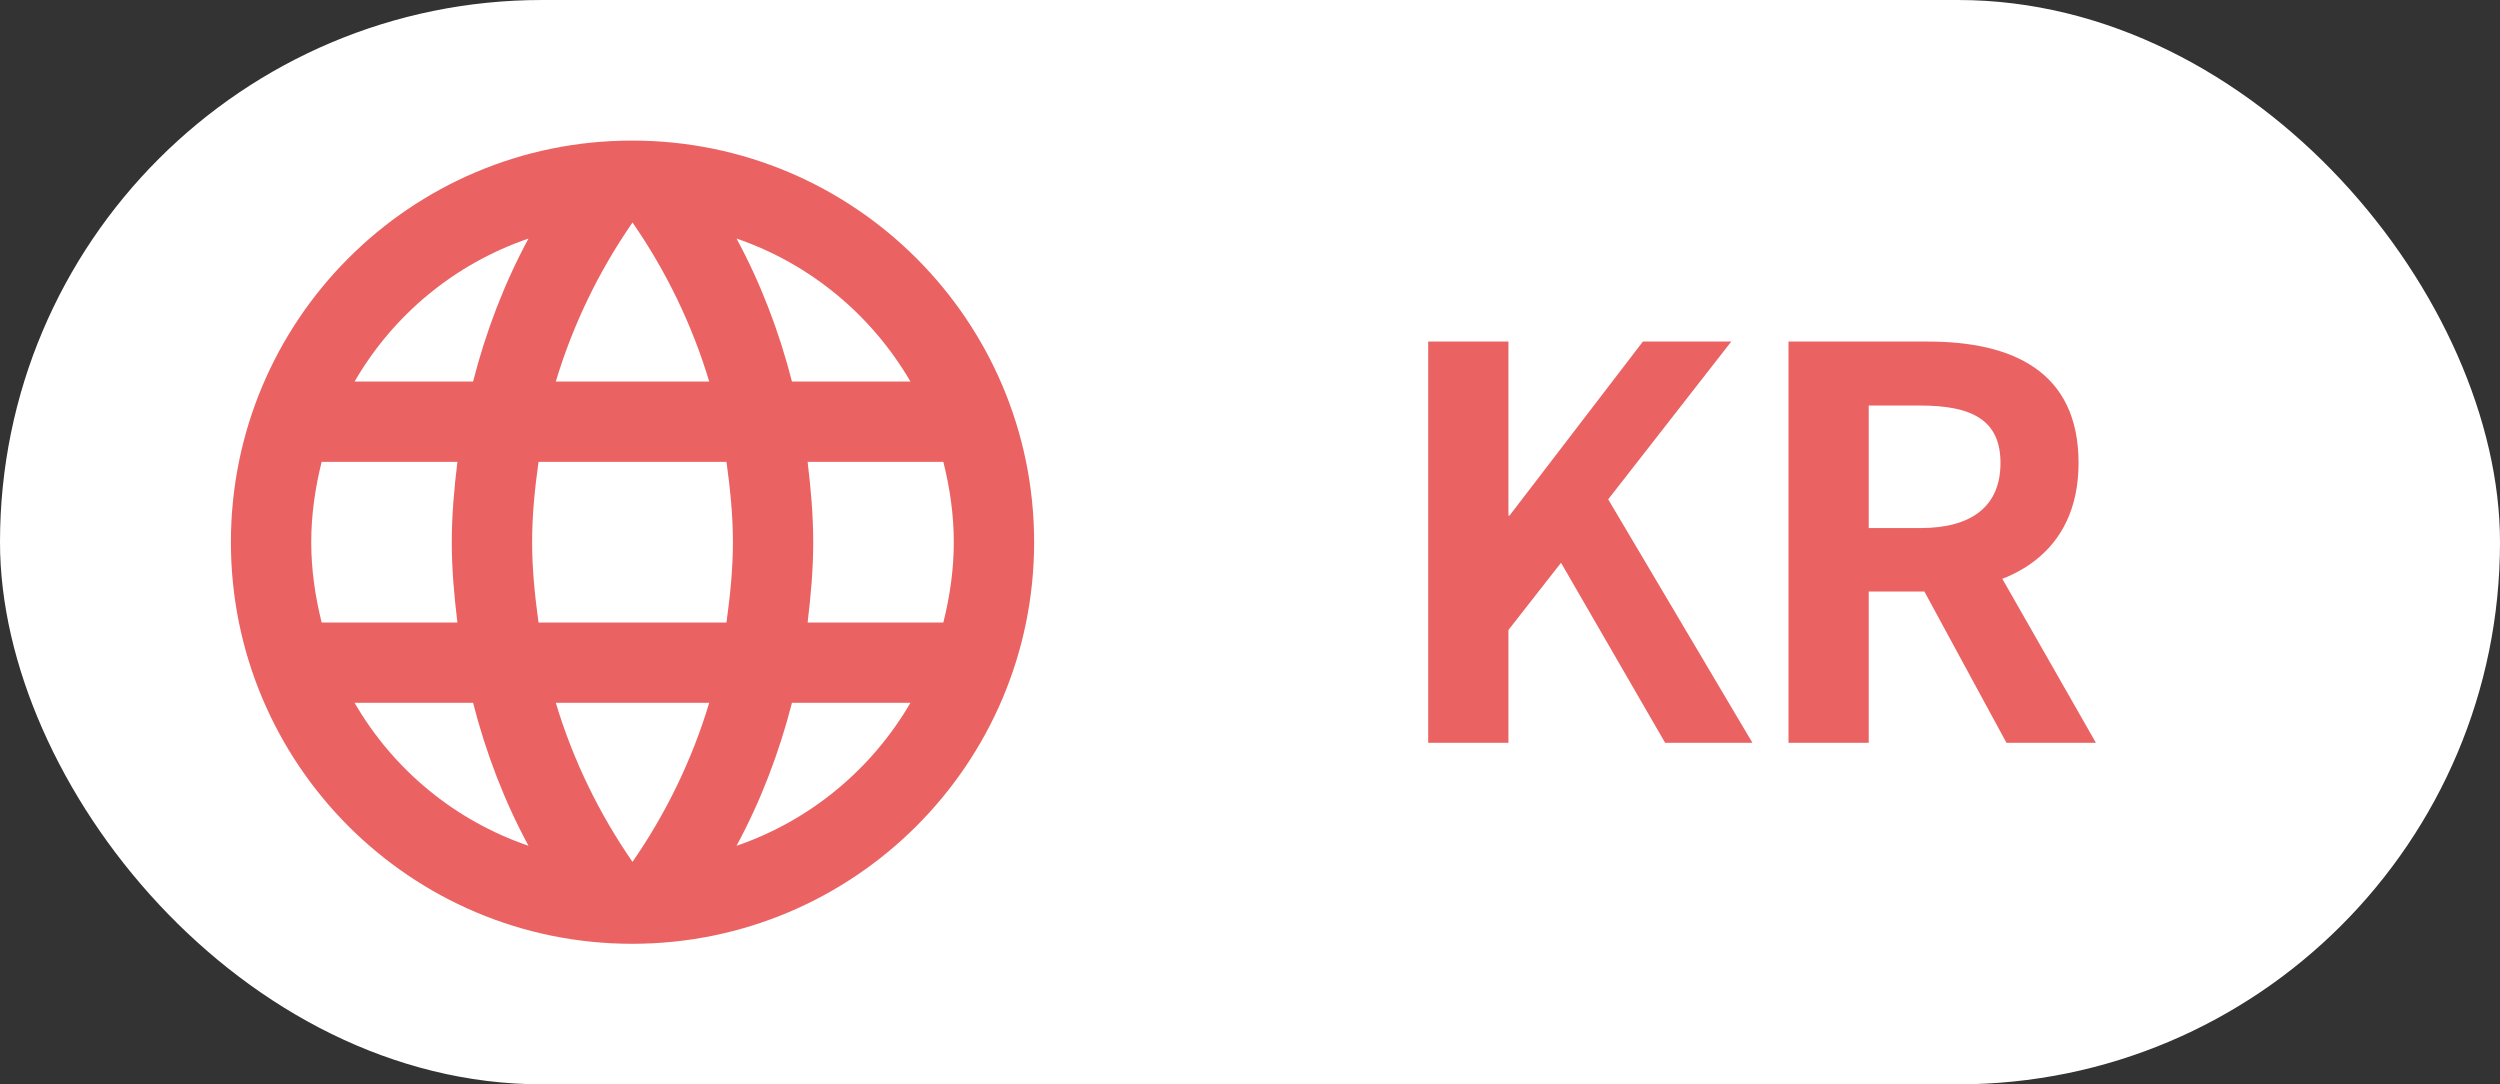 <svg width="83" viewBox="0 0 83 36" fill="none" xmlns="http://www.w3.org/2000/svg">
<rect x="0" y="0" width="83" height="36" fill="#333333" stroke="none"/>
<rect width="83" height="36" rx="18" fill="white"/>
<path d="M20.986 4.667C13.626 4.667 7.666 10.64 7.666 18C7.666 25.36 13.626 31.334 20.986 31.334C28.359 31.334 34.333 25.36 34.333 18C34.333 10.64 28.359 4.667 20.986 4.667ZM30.226 12.667H26.293C25.866 11 25.253 9.4 24.453 7.92C26.906 8.76 28.946 10.467 30.226 12.667ZM20.999 7.387C22.106 8.987 22.973 10.76 23.546 12.667H18.453C19.026 10.76 19.893 8.987 20.999 7.387ZM10.679 20.667C10.466 19.814 10.333 18.92 10.333 18C10.333 17.08 10.466 16.187 10.679 15.334H15.186C15.079 16.214 14.999 17.094 14.999 18C14.999 18.907 15.079 19.787 15.186 20.667H10.679ZM11.773 23.334H15.706C16.133 25 16.746 26.6 17.546 28.08C15.093 27.24 13.053 25.547 11.773 23.334ZM15.706 12.667H11.773C13.053 10.454 15.093 8.76 17.546 7.92C16.746 9.4 16.133 11 15.706 12.667ZM20.999 28.614C19.893 27.014 19.026 25.24 18.453 23.334H23.546C22.973 25.24 22.106 27.014 20.999 28.614ZM24.119 20.667H17.879C17.759 19.787 17.666 18.907 17.666 18C17.666 17.094 17.759 16.2 17.879 15.334H24.119C24.239 16.2 24.333 17.094 24.333 18C24.333 18.907 24.239 19.787 24.119 20.667ZM24.453 28.08C25.253 26.6 25.866 25 26.293 23.334H30.226C28.946 25.534 26.906 27.24 24.453 28.08ZM26.813 20.667C26.919 19.787 26.999 18.907 26.999 18C26.999 17.094 26.919 16.214 26.813 15.334H31.319C31.533 16.187 31.666 17.08 31.666 18C31.666 18.92 31.533 19.814 31.319 20.667H26.813Z" fill="#EB6263"/>
<path d="M47.416 24.66V11.34H50.08V17.118H50.116L54.544 11.34H57.478L53.392 16.578L58.18 24.66H55.282L51.826 18.684L50.08 20.916V24.66H47.416Z" fill="#EB6263"/>
<path d="M59.378 24.66V11.34H64.004C66.794 11.34 69.008 12.312 69.008 15.372C69.008 18.342 66.794 19.638 64.004 19.638H62.042V24.66H59.378ZM62.042 17.532H63.752C65.48 17.532 66.416 16.794 66.416 15.372C66.416 13.95 65.48 13.464 63.752 13.464H62.042V17.532ZM66.614 24.66L63.518 18.954L65.372 17.28L69.584 24.66H66.614Z" fill="#EB6263"/>
</svg>
